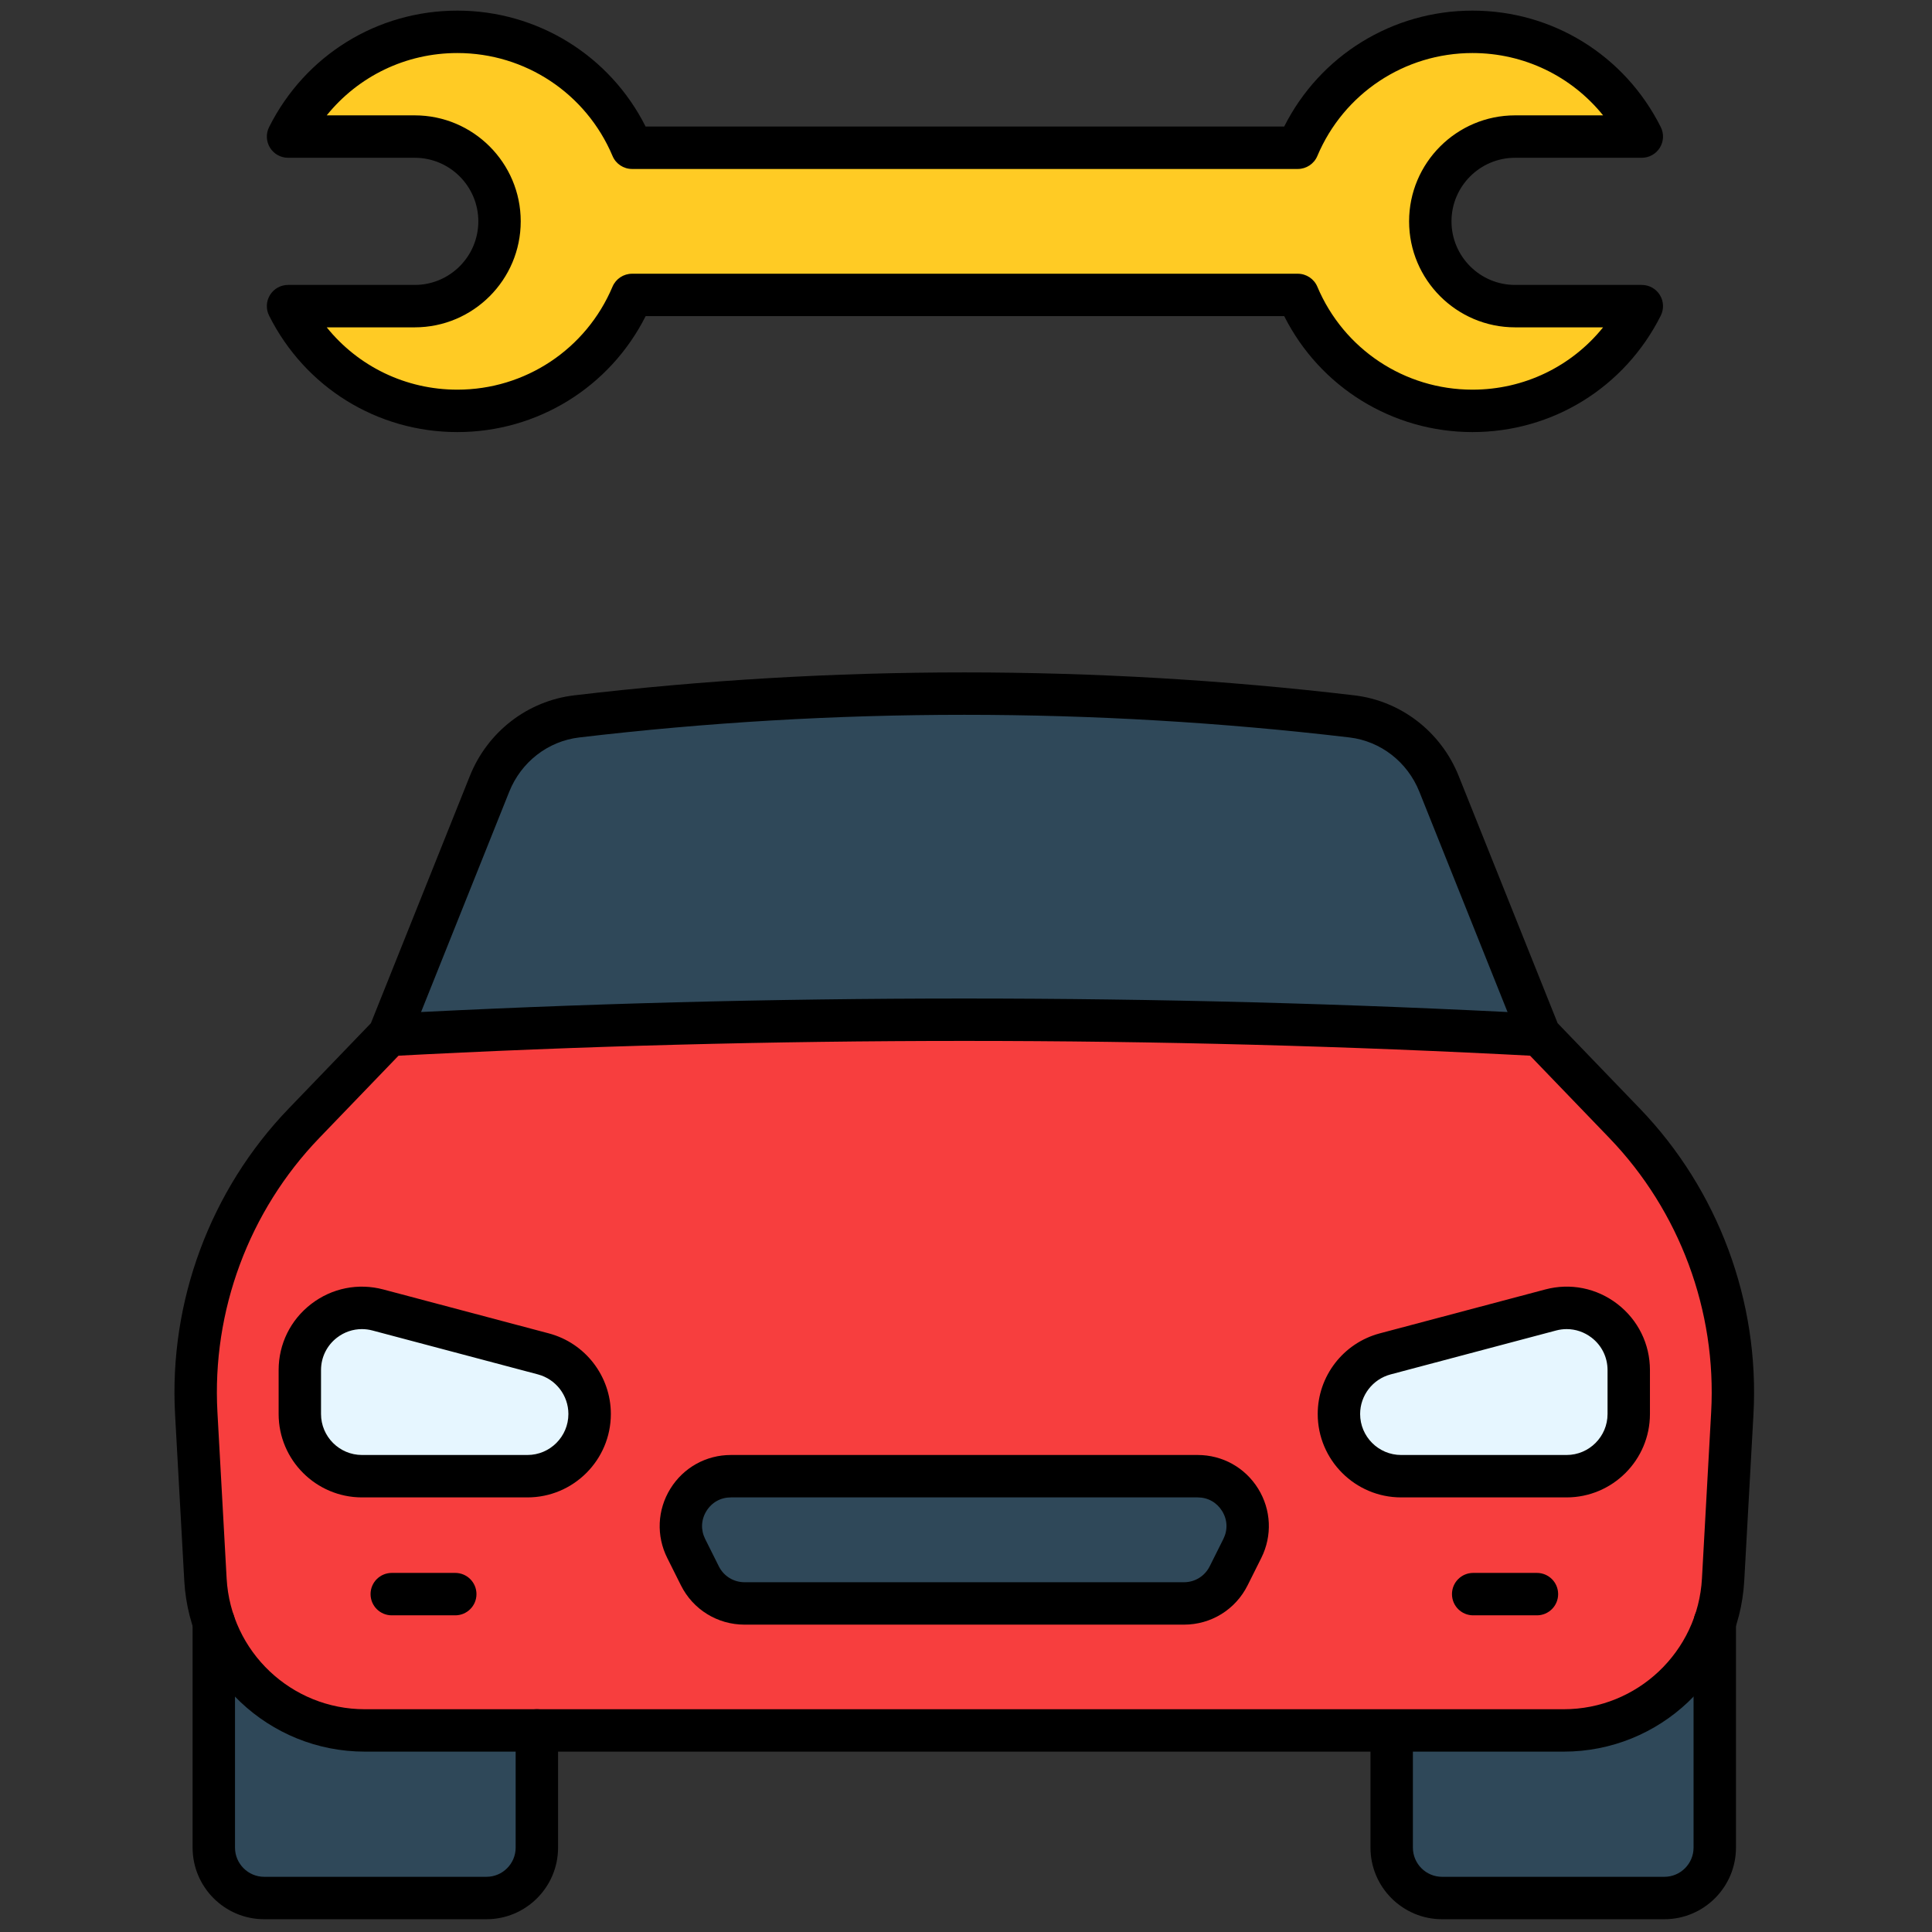 <svg xmlns="http://www.w3.org/2000/svg" xmlns:xlink="http://www.w3.org/1999/xlink" version="1.1" width="256" height="256" viewBox="0 0 256 256" xml:space="preserve">

<rect x="0" y="0" width="256" height="256" fill="#333333" stroke="none"/>

<defs>
</defs>
<g style="stroke: none; stroke-width: 0; stroke-dasharray: none; stroke-linecap: butt; stroke-linejoin: miter; stroke-miterlimit: 10; fill: none; fill-rule: nonzero; opacity: 1;" transform="translate(1.407 1.407) scale(2.81 2.81)" >
	<path d="M 9.583 73.639 v 12.984 c 0 1.313 1.064 2.377 2.377 2.377 h 10.481 c 1.313 0 2.377 -1.064 2.377 -2.377 V 73.639 H 9.583 z" style="stroke: none; stroke-width: 1; stroke-dasharray: none; stroke-linecap: butt; stroke-linejoin: miter; stroke-miterlimit: 10; fill: rgb(47,72,89); fill-rule: nonzero; opacity: 1;" transform=" matrix(1 0 0 1 0 0) " stroke-linecap="round" />
	<path d="M 65.122 73.639 v 12.984 c 0 1.313 1.064 2.377 2.377 2.377 H 77.98 c 1.313 0 2.377 -1.064 2.377 -2.377 V 73.639 H 65.122 z" style="stroke: none; stroke-width: 1; stroke-dasharray: none; stroke-linecap: butt; stroke-linejoin: miter; stroke-miterlimit: 10; fill: rgb(47,72,89); fill-rule: nonzero; opacity: 1;" transform=" matrix(1 0 0 1 0 0) " stroke-linecap="round" />
	<path d="M 80.75 73.986 l 0.434 -7.842 c 0.28 -5.066 -1.56 -10.02 -5.08 -13.675 l -4.011 -4.165 l -4.738 -11.837 c -0.692 -1.728 -2.263 -2.963 -4.111 -3.181 c -12.182 -1.44 -24.365 -1.44 -36.547 0 c -1.848 0.219 -3.419 1.454 -4.111 3.181 l -4.738 11.837 l -4.011 4.166 c -3.519 3.655 -5.36 8.609 -5.08 13.675 l 0.434 7.842 c 0.221 3.989 3.519 7.111 7.515 7.111 h 56.531 C 77.23 81.097 80.529 77.975 80.75 73.986 z" style="stroke: none; stroke-width: 1; stroke-dasharray: none; stroke-linecap: butt; stroke-linejoin: miter; stroke-miterlimit: 10; fill: rgb(247,62,62); fill-rule: nonzero; opacity: 1;" transform=" matrix(1 0 0 1 0 0) " stroke-linecap="round" />
	<path d="M 72.092 48.304 l -4.738 -11.837 c -0.692 -1.728 -2.263 -2.963 -4.111 -3.181 c -12.182 -1.44 -24.365 -1.44 -36.547 0 c -1.848 0.219 -3.419 1.454 -4.111 3.181 l -4.738 11.837 l 0 0 C 35.929 47.344 54.011 47.344 72.092 48.304 L 72.092 48.304 z" style="stroke: none; stroke-width: 1; stroke-dasharray: none; stroke-linecap: butt; stroke-linejoin: miter; stroke-miterlimit: 10; fill: rgb(47,72,89); fill-rule: nonzero; opacity: 1;" transform=" matrix(1 0 0 1 0 0) " stroke-linecap="round" />
	<path d="M 72.041 49.3 c -17.962 -0.955 -36.179 -0.955 -54.142 0 l -0.106 -1.998 c 18.034 -0.957 36.321 -0.957 54.354 0 L 72.041 49.3 z" style="stroke: none; stroke-width: 1; stroke-dasharray: none; stroke-linecap: butt; stroke-linejoin: miter; stroke-miterlimit: 10; fill: rgb(0,0,0); fill-rule: nonzero; opacity: 1;" transform=" matrix(1 0 0 1 0 0) " stroke-linecap="round" />
	<path d="M 22.439 90 H 11.957 c -1.862 0 -3.376 -1.515 -3.376 -3.377 V 76.009 c 0 -0.553 0.448 -1 1 -1 s 1 0.447 1 1 v 10.614 c 0 0.759 0.618 1.377 1.376 1.377 h 10.482 c 0.759 0 1.376 -0.618 1.376 -1.377 v -5.526 c 0 -0.553 0.448 -1 1 -1 s 1 0.447 1 1 v 5.526 C 25.816 88.485 24.301 90 22.439 90 z" style="stroke: none; stroke-width: 1; stroke-dasharray: none; stroke-linecap: butt; stroke-linejoin: miter; stroke-miterlimit: 10; fill: rgb(0,0,0); fill-rule: nonzero; opacity: 1;" transform=" matrix(1 0 0 1 0 0) " stroke-linecap="round" />
	<path d="M 77.982 90 H 67.5 c -1.861 0 -3.376 -1.515 -3.376 -3.377 v -5.304 c 0 -0.553 0.447 -1 1 -1 s 1 0.447 1 1 v 5.304 c 0 0.759 0.617 1.377 1.376 1.377 h 10.482 c 0.759 0 1.377 -0.618 1.377 -1.377 V 76 c 0 -0.553 0.447 -1 1 -1 s 1 0.447 1 1 v 10.623 C 81.359 88.485 79.845 90 77.982 90 z" style="stroke: none; stroke-width: 1; stroke-dasharray: none; stroke-linecap: butt; stroke-linejoin: miter; stroke-miterlimit: 10; fill: rgb(0,0,0); fill-rule: nonzero; opacity: 1;" transform=" matrix(1 0 0 1 0 0) " stroke-linecap="round" />
	<path d="M 73.237 82.097 H 16.703 c -4.524 0 -8.264 -3.539 -8.514 -8.057 l -0.434 -7.842 c -0.294 -5.326 1.659 -10.584 5.358 -14.425 l 3.876 -4.025 l 4.666 -11.657 c 0.834 -2.085 2.721 -3.542 4.922 -3.803 c 12.204 -1.442 24.581 -1.442 36.785 0 c 2.201 0.261 4.087 1.718 4.922 3.803 l 4.665 11.657 l 3.877 4.025 c 3.699 3.84 5.652 9.098 5.357 14.425 l -0.434 7.843 V 74.04 C 81.502 78.558 77.762 82.097 73.237 82.097 z M 44.97 33.206 c -6.067 0 -12.133 0.356 -18.158 1.068 c -1.473 0.174 -2.738 1.155 -3.3 2.56 l -4.811 12.02 l -4.147 4.307 c -3.315 3.442 -5.066 8.154 -4.802 12.927 l 0.434 7.843 c 0.191 3.458 3.053 6.167 6.517 6.167 h 56.535 c 3.464 0 6.326 -2.709 6.517 -6.166 V 73.93 l 0.434 -7.843 c 0.264 -4.773 -1.486 -9.484 -4.802 -12.927 l -4.147 -4.307 l -0.073 -0.181 l -4.738 -11.839 c -0.562 -1.405 -1.826 -2.386 -3.299 -2.56 C 57.104 33.562 51.036 33.206 44.97 33.206 z" style="stroke: none; stroke-width: 1; stroke-dasharray: none; stroke-linecap: butt; stroke-linejoin: miter; stroke-miterlimit: 10; fill: rgb(0,0,0); fill-rule: nonzero; opacity: 1;" transform=" matrix(1 0 0 1 0 0) " stroke-linecap="round" />
	<path d="M 20.967 75.67 h -2.994 c -0.552 0 -1 -0.447 -1 -1 s 0.448 -1 1 -1 h 2.994 c 0.552 0 1 0.447 1 1 S 21.519 75.67 20.967 75.67 z" style="stroke: none; stroke-width: 1; stroke-dasharray: none; stroke-linecap: butt; stroke-linejoin: miter; stroke-miterlimit: 10; fill: rgb(0,0,0); fill-rule: nonzero; opacity: 1;" transform=" matrix(1 0 0 1 0 0) " stroke-linecap="round" />
	<path d="M 71.973 75.67 h -3.006 c -0.553 0 -1 -0.447 -1 -1 s 0.447 -1 1 -1 h 3.006 c 0.553 0 1 0.447 1 1 S 72.525 75.67 71.973 75.67 z" style="stroke: none; stroke-width: 1; stroke-dasharray: none; stroke-linecap: butt; stroke-linejoin: miter; stroke-miterlimit: 10; fill: rgb(0,0,0); fill-rule: nonzero; opacity: 1;" transform=" matrix(1 0 0 1 0 0) " stroke-linecap="round" />
	<path d="M 55.331 75.109 H 34.609 c -0.892 0 -1.708 -0.504 -2.107 -1.302 l -0.645 -1.29 c -0.783 -1.566 0.356 -3.408 2.107 -3.408 h 22.011 c 1.751 0 2.89 1.842 2.107 3.408 l -0.645 1.29 C 57.038 74.605 56.223 75.109 55.331 75.109 z" style="stroke: none; stroke-width: 1; stroke-dasharray: none; stroke-linecap: butt; stroke-linejoin: miter; stroke-miterlimit: 10; fill: rgb(47,72,89); fill-rule: nonzero; opacity: 1;" transform=" matrix(1 0 0 1 0 0) " stroke-linecap="round" />
	<path d="M 55.331 76.109 H 34.609 c -1.279 0 -2.429 -0.711 -3.001 -1.854 l -0.645 -1.29 c -0.523 -1.048 -0.469 -2.269 0.147 -3.265 c 0.616 -0.996 1.683 -1.591 2.854 -1.591 h 22.011 c 1.172 0 2.238 0.595 2.854 1.591 c 0.615 0.996 0.67 2.217 0.146 3.265 l -0.645 1.29 C 57.759 75.398 56.609 76.109 55.331 76.109 z M 33.964 70.109 c -0.48 0 -0.9 0.234 -1.153 0.643 s -0.274 0.889 -0.06 1.318 l 0.645 1.29 c 0.231 0.462 0.695 0.749 1.212 0.749 h 20.722 c 0.517 0 0.98 -0.287 1.212 -0.749 l 0.645 -1.29 c 0.215 -0.43 0.193 -0.91 -0.059 -1.318 c -0.253 -0.408 -0.673 -0.643 -1.153 -0.643 H 33.964 z" style="stroke: none; stroke-width: 1; stroke-dasharray: none; stroke-linecap: butt; stroke-linejoin: miter; stroke-miterlimit: 10; fill: rgb(0,0,0); fill-rule: nonzero; opacity: 1;" transform=" matrix(1 0 0 1 0 0) " stroke-linecap="round" />
	<path d="M 17.321 61.273 l 7.801 2.071 c 1.285 0.341 2.18 1.504 2.18 2.834 v 0 c 0 1.619 -1.313 2.932 -2.932 2.932 h -7.801 c -1.619 0 -2.932 -1.313 -2.932 -2.932 v -2.071 C 13.637 62.181 15.461 60.779 17.321 61.273 z" style="stroke: none; stroke-width: 1; stroke-dasharray: none; stroke-linecap: butt; stroke-linejoin: miter; stroke-miterlimit: 10; fill: rgb(230,246,255); fill-rule: nonzero; opacity: 1;" transform=" matrix(1 0 0 1 0 0) " stroke-linecap="round" />
	<path d="M 72.618 61.273 l -7.801 2.071 c -1.285 0.341 -2.18 1.504 -2.18 2.834 v 0 c 0 1.619 1.313 2.932 2.932 2.932 h 7.801 c 1.619 0 2.932 -1.313 2.932 -2.932 v -2.071 C 76.303 62.181 74.479 60.779 72.618 61.273 z" style="stroke: none; stroke-width: 1; stroke-dasharray: none; stroke-linecap: butt; stroke-linejoin: miter; stroke-miterlimit: 10; fill: rgb(230,246,255); fill-rule: nonzero; opacity: 1;" transform=" matrix(1 0 0 1 0 0) " stroke-linecap="round" />
	<path d="M 24.371 70.109 h -7.801 c -2.168 0 -3.932 -1.765 -3.932 -3.933 v -2.07 c 0 -1.23 0.56 -2.367 1.535 -3.117 s 2.217 -1 3.406 -0.684 l 7.801 2.07 c 1.722 0.458 2.924 2.021 2.924 3.801 C 28.303 68.345 26.539 70.109 24.371 70.109 z M 16.564 62.173 c -0.42 0 -0.83 0.138 -1.173 0.402 c -0.479 0.368 -0.754 0.927 -0.754 1.531 v 2.07 c 0 1.065 0.867 1.933 1.932 1.933 h 7.801 c 1.065 0 1.932 -0.867 1.932 -1.933 c 0 -0.875 -0.591 -1.643 -1.437 -1.867 l -7.801 -2.07 C 16.899 62.195 16.73 62.173 16.564 62.173 z" style="stroke: none; stroke-width: 1; stroke-dasharray: none; stroke-linecap: butt; stroke-linejoin: miter; stroke-miterlimit: 10; fill: rgb(0,0,0); fill-rule: nonzero; opacity: 1;" transform=" matrix(1 0 0 1 0 0) " stroke-linecap="round" />
	<path d="M 73.371 70.109 h -7.802 c -2.168 0 -3.933 -1.765 -3.933 -3.933 c 0 -1.78 1.202 -3.343 2.924 -3.801 l 7.801 -2.07 c 1.188 -0.318 2.431 -0.067 3.406 0.684 s 1.535 1.887 1.535 3.117 v 2.07 C 77.303 68.345 75.539 70.109 73.371 70.109 z M 73.375 62.173 c -0.166 0 -0.334 0.022 -0.5 0.066 l -7.801 2.07 c -0.847 0.225 -1.438 0.993 -1.438 1.867 c 0 1.065 0.867 1.933 1.933 1.933 h 7.802 c 1.065 0 1.932 -0.867 1.932 -1.933 v -2.07 c 0 -0.604 -0.274 -1.163 -0.754 -1.531 C 74.205 62.311 73.795 62.173 73.375 62.173 z" style="stroke: none; stroke-width: 1; stroke-dasharray: none; stroke-linecap: butt; stroke-linejoin: miter; stroke-miterlimit: 10; fill: rgb(0,0,0); fill-rule: nonzero; opacity: 1;" transform=" matrix(1 0 0 1 0 0) " stroke-linecap="round" />
	<path d="M 60.695 6.467 l -31.391 0 C 27.95 3.255 24.772 1 21.067 1 c -3.497 0 -6.516 2.013 -7.984 4.939 l 5.975 0 c 2.208 0 3.998 1.79 3.998 3.998 c 0 2.208 -1.79 3.998 -3.998 3.998 l -5.975 0 c 1.468 2.926 4.488 4.939 7.984 4.939 c 3.705 0 6.883 -2.255 8.238 -5.467 l 31.391 0 c 1.355 3.212 4.533 5.467 8.238 5.467 c 3.497 0 6.516 -2.013 7.984 -4.939 l -5.975 0 c -2.208 0 -3.998 -1.79 -3.998 -3.998 s 1.79 -3.998 3.998 -3.998 l 5.975 0 C 75.45 3.013 72.43 1 68.933 1 C 65.228 1 62.05 3.255 60.695 6.467 z" style="stroke: none; stroke-width: 1; stroke-dasharray: none; stroke-linecap: butt; stroke-linejoin: miter; stroke-miterlimit: 10; fill: rgb(255,203,36); fill-rule: nonzero; opacity: 1;" transform=" matrix(1 0 0 1 0 0) " stroke-linecap="round" />
	<path d="M 68.934 19.874 c -3.781 0 -7.196 -2.125 -8.878 -5.467 H 29.944 c -1.682 3.342 -5.096 5.467 -8.877 5.467 c -3.777 0 -7.179 -2.104 -8.878 -5.49 c -0.156 -0.31 -0.14 -0.679 0.042 -0.974 c 0.182 -0.295 0.504 -0.475 0.851 -0.475 h 5.975 c 1.653 0 2.998 -1.345 2.998 -2.998 s -1.345 -2.998 -2.998 -2.998 h -5.975 c -0.347 0 -0.669 -0.18 -0.851 -0.475 c -0.182 -0.295 -0.198 -0.664 -0.042 -0.973 C 13.888 2.104 17.29 0 21.066 0 c 3.781 0 7.196 2.125 8.877 5.467 h 30.112 C 61.737 2.125 65.152 0 68.934 0 c 3.776 0 7.179 2.104 8.878 5.49 c 0.156 0.31 0.14 0.679 -0.043 0.974 c -0.182 0.295 -0.504 0.475 -0.851 0.475 h -5.976 c -1.653 0 -2.998 1.345 -2.998 2.998 s 1.345 2.998 2.998 2.998 h 5.976 c 0.347 0 0.669 0.18 0.852 0.475 c 0.182 0.295 0.198 0.664 0.042 0.974 C 76.111 17.77 72.71 19.874 68.934 19.874 z M 29.305 12.407 h 31.391 c 0.402 0 0.766 0.241 0.922 0.611 c 1.243 2.95 4.115 4.856 7.316 4.856 c 2.433 0 4.672 -1.094 6.159 -2.939 h -4.15 c -2.756 0 -4.998 -2.242 -4.998 -4.998 s 2.242 -4.998 4.998 -4.998 h 4.15 C 73.605 3.095 71.366 2 68.934 2 c -3.201 0 -6.073 1.906 -7.316 4.856 c -0.156 0.371 -0.52 0.611 -0.922 0.611 H 29.305 c -0.402 0 -0.765 -0.241 -0.921 -0.611 C 27.139 3.906 24.267 2 21.066 2 c -2.434 0 -4.672 1.095 -6.16 2.939 h 4.15 c 2.756 0 4.998 2.242 4.998 4.998 s -2.242 4.998 -4.998 4.998 h -4.15 c 1.487 1.844 3.726 2.939 6.159 2.939 c 3.201 0 6.073 -1.906 7.317 -4.856 C 28.54 12.647 28.902 12.407 29.305 12.407 z" style="stroke: none; stroke-width: 1; stroke-dasharray: none; stroke-linecap: butt; stroke-linejoin: miter; stroke-miterlimit: 10; fill: rgb(0,0,0); fill-rule: nonzero; opacity: 1;" transform=" matrix(1 0 0 1 0 0) " stroke-linecap="round" />
</g>
</svg>